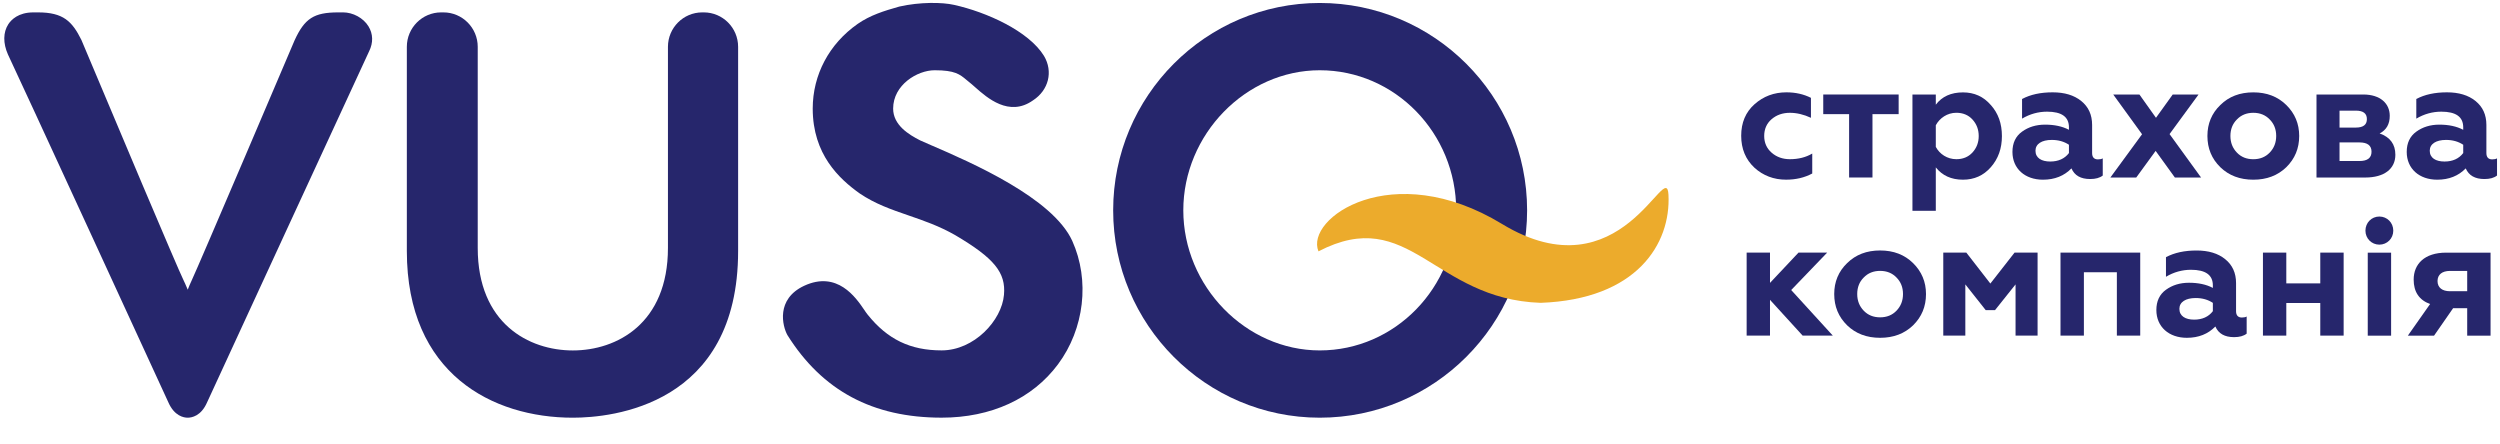 <svg height="16" viewBox="0 0 90 16" width="90" xmlns="http://www.w3.org/2000/svg"><g fill="none" fill-rule="evenodd"><path d="m12.341.446h-.168c-.87 0-1.207.216-1.57 1.011-.035.081-3.452 8.113-3.723 8.685-.033.067-.077.172-.121.287-.062-.149-.122-.281-.153-.344-.218-.438-2.494-5.834-3.676-8.648-.334-.671-.653-.991-1.561-.991h-.168c-.544 0-.799.268-.902.427-.187.289-.194.68-.013 1.088.192.385 5.721 12.404 5.773 12.519.219.503.562.557.699.557.137 0 .48-.054.696-.55.056-.121 5.566-12.073 5.835-12.643.152-.307.143-.626-.025-.898-.185-.3-.555-.501-.921-.501" fill="#26266c"/><path d="m25.336.446h-.056c-.681 0-1.234.556-1.234 1.239v7.24c0 2.724-1.844 3.691-3.424 3.691-1.58 0-3.424-.967-3.424-3.691v-7.24c0-.683-.554-1.239-1.234-1.239h-.084c-.681 0-1.234.556-1.234 1.239v7.352c0 4.424 3.088 6 5.977 6 1.396 0 5.949-.433 5.949-6v-7.352c0-.683-.554-1.239-1.235-1.239" fill="#26266c"/><path d="m33.548 5.24c-.183-.079-.33-.143-.422-.186-.418-.21-.973-.556-.973-1.144 0-.855.871-1.381 1.495-1.381.729 0 .904.146 1.146.348l.086.071c.069.053.143.12.223.19.428.379 1.223 1.085 2.082.477.566-.366.735-1.038.399-1.602-.549-.894-2.069-1.58-3.245-1.839-.42-.095-1.221-.106-1.963.062-.555.157-1.05.312-1.498.623-1.03.721-1.62 1.833-1.62 3.05 0 1.654.958 2.531 1.688 3.053.56.38 1.144.581 1.762.794.544.187 1.107.381 1.686.713 1.397.824 1.822 1.345 1.749 2.145-.079.925-1.076 2-2.244 2-1.129 0-1.95-.396-2.666-1.29-.039-.047-.082-.112-.131-.184-.287-.421-.958-1.408-2.154-.851-1.025.481-.779 1.453-.602 1.773 1.254 2.001 3.07 2.974 5.553 2.974 1.78 0 3.268-.682 4.189-1.921.951-1.279 1.153-3.023.513-4.444-.71-1.551-3.643-2.822-5.053-3.432" fill="#26266c"/><path d="m47.511 12.615c-2.662 0-4.912-2.309-4.912-5.043 0-2.734 2.249-5.043 4.912-5.043 2.708 0 4.912 2.262 4.912 5.043 0 2.781-2.203 5.043-4.912 5.043zm0-12.508c-4.101 0-7.437 3.349-7.437 7.465 0 4.116 3.336 7.465 7.437 7.465 4.116 0 7.465-3.349 7.465-7.465 0-4.116-3.349-7.465-7.465-7.465z" fill="#26266c"/><path d="m54.07 8.061c-3.957-2.404-7.099-.202-6.605.987 3.278-1.701 4.13 1.724 7.997 1.854 3.462-.125 4.692-2.123 4.603-3.89-.07-1.375-1.683 3.667-5.995 1.049" fill="#ecab2c"/><g fill="#26266c"><path d="m63.16 6.037c-.316-.294-.477-.677-.477-1.15 0-.473.161-.85.477-1.132.322-.287.704-.431 1.151-.431.328 0 .62.066.883.198v.719c-.257-.12-.514-.18-.758-.18-.263 0-.483.078-.662.233-.173.15-.263.353-.263.599 0 .245.089.449.269.605.179.156.4.233.656.233.304 0 .573-.066.805-.203v.718c-.28.15-.591.222-.943.222-.441 0-.823-.144-1.139-.431"/><path d="m66.568 6.39v-2.281h-.931v-.707h2.714v.707h-.942v2.281z"/><path d="m69.689 4.51v.778c.137.258.411.443.74.443.233 0 .429-.078.578-.239.149-.162.227-.359.227-.593 0-.24-.078-.437-.227-.599-.149-.162-.346-.24-.578-.24-.328 0-.602.192-.74.449zm1.98-.73c.269.299.4.671.4 1.12 0 .443-.131.814-.4 1.12-.262.299-.597.449-1.002.449-.424 0-.746-.15-.978-.443v1.563h-.841v-4.186h.841v.366c.221-.294.549-.443.978-.443.406 0 .74.15 1.002.455z"/><path d="m74.482 5.211c-.173-.114-.376-.174-.62-.174-.358 0-.585.144-.585.389 0 .264.221.389.531.389.292 0 .519-.102.674-.305zm1.217.491v.617c-.107.084-.256.126-.453.126-.34 0-.561-.126-.674-.383-.262.269-.602.407-1.026.407-.645 0-1.098-.395-1.098-1 0-.317.113-.563.346-.73.233-.168.507-.252.829-.252.334 0 .621.06.859.186v-.09c0-.377-.263-.563-.787-.563-.316 0-.621.084-.901.251v-.707c.305-.162.668-.24 1.103-.24.424 0 .769.102 1.026.311.262.21.393.497.393.863v1.012c0 .15.072.228.209.228.072 0 .131-.012.173-.036z"/><path d="m77.019 3.402.596.839.603-.839h.93l-1.044 1.425 1.134 1.563h-.943l-.692-.958-.698.958h-.931l1.14-1.557-1.038-1.431z"/><path d="m81.119 5.732c.239 0 .436-.078.591-.239.155-.162.233-.359.233-.599 0-.24-.078-.437-.233-.593-.155-.162-.352-.24-.591-.24-.238 0-.435.078-.591.24-.155.156-.233.353-.233.593 0 .24.078.437.233.599.155.162.352.239.591.239zm-1.187-1.952c.31-.305.704-.455 1.187-.455.483 0 .877.15 1.187.455.311.305.465.677.465 1.114 0 .449-.155.82-.465 1.126-.31.299-.704.449-1.187.449-.483 0-.877-.15-1.187-.449-.311-.305-.465-.677-.465-1.126 0-.443.155-.814.465-1.114z"/><path d="m84.223 5.797h.716c.292 0 .436-.114.436-.335 0-.222-.143-.335-.436-.335h-.716zm0-1.204h.585c.269 0 .4-.102.4-.305 0-.204-.131-.305-.4-.305h-.585zm-.829 1.797v-2.988h1.683c.62 0 .954.329.954.767 0 .299-.12.509-.364.635.376.132.566.389.566.767 0 .503-.393.82-1.086.82z"/><path d="m88.676 5.211c-.173-.114-.376-.174-.62-.174-.358 0-.585.144-.585.389 0 .264.221.389.531.389.292 0 .519-.102.674-.305zm1.217.491v.617c-.107.084-.256.126-.453.126-.34 0-.561-.126-.674-.383-.262.269-.602.407-1.026.407-.645 0-1.098-.395-1.098-1 0-.317.113-.563.346-.73.233-.168.507-.252.829-.252.334 0 .621.06.859.186v-.09c0-.377-.263-.563-.788-.563-.316 0-.621.084-.901.251v-.707c.305-.162.668-.24 1.104-.24.424 0 .769.102 1.026.311.262.21.393.497.393.863v1.012c0 .15.072.228.209.228.072 0 .131-.012.173-.036z"/><path d="m62.879 12.082v-2.988h.841v1.09l1.026-1.09h1.032l-1.295 1.347 1.498 1.641h-1.086l-1.175-1.288v1.288z"/><path d="m67.684 11.424c.239 0 .436-.078.591-.24.155-.162.233-.359.233-.599 0-.239-.078-.437-.233-.593-.155-.162-.352-.24-.591-.24-.238 0-.436.078-.591.24-.155.155-.233.353-.233.593 0 .24.078.437.233.599.155.162.352.24.591.24zm-1.187-1.952c.311-.305.704-.455 1.187-.455.483 0 .877.15 1.187.455.31.305.465.677.465 1.114 0 .449-.155.821-.465 1.126-.31.299-.704.449-1.187.449-.483 0-.877-.15-1.187-.449-.31-.305-.465-.677-.465-1.126 0-.443.155-.814.465-1.114z"/><path d="m69.958 12.082v-2.988h.83l.865 1.114.871-1.114h.829v2.988h-.793v-1.844l-.74.928h-.334l-.734-.928v1.844z"/><path d="m74.178 12.082v-2.988h2.87v2.988h-.841v-2.281h-1.187v2.281z"/><path d="m79.663 10.903c-.173-.114-.376-.174-.62-.174-.358 0-.585.144-.585.389 0 .264.221.389.531.389.292 0 .519-.102.674-.305zm1.217.491v.617c-.107.084-.256.126-.453.126-.34 0-.561-.126-.674-.383-.262.269-.602.407-1.026.407-.645 0-1.098-.395-1.098-1 0-.317.113-.563.346-.73.233-.168.507-.252.829-.252.334 0 .621.06.859.186v-.09c0-.377-.263-.563-.787-.563-.316 0-.621.084-.901.252v-.706c.305-.162.668-.24 1.104-.24.424 0 .769.102 1.026.311.262.21.393.497.393.862v1.012c0 .15.072.228.209.228.072 0 .131-.012.173-.036z"/><path d="m81.466 12.082v-2.988h.841v1.108h1.223v-1.108h.841v2.988h-.841v-1.174h-1.223v1.174z"/><path d="m85.239 12.083h.841v-2.988h-.841zm.418-4.288c.28 0 .501.222.501.509 0 .281-.221.503-.501.503-.28 0-.501-.222-.501-.503 0-.287.221-.509.501-.509z"/><path d="m88.819 10.484v-.731h-.621c-.28 0-.447.132-.447.365 0 .234.167.366.447.366zm-2.136 1.599.8-1.138c-.394-.144-.591-.437-.591-.88 0-.557.388-.97 1.169-.97h1.599v2.988h-.841v-.988h-.507l-.686.988z"/></g></g></svg>